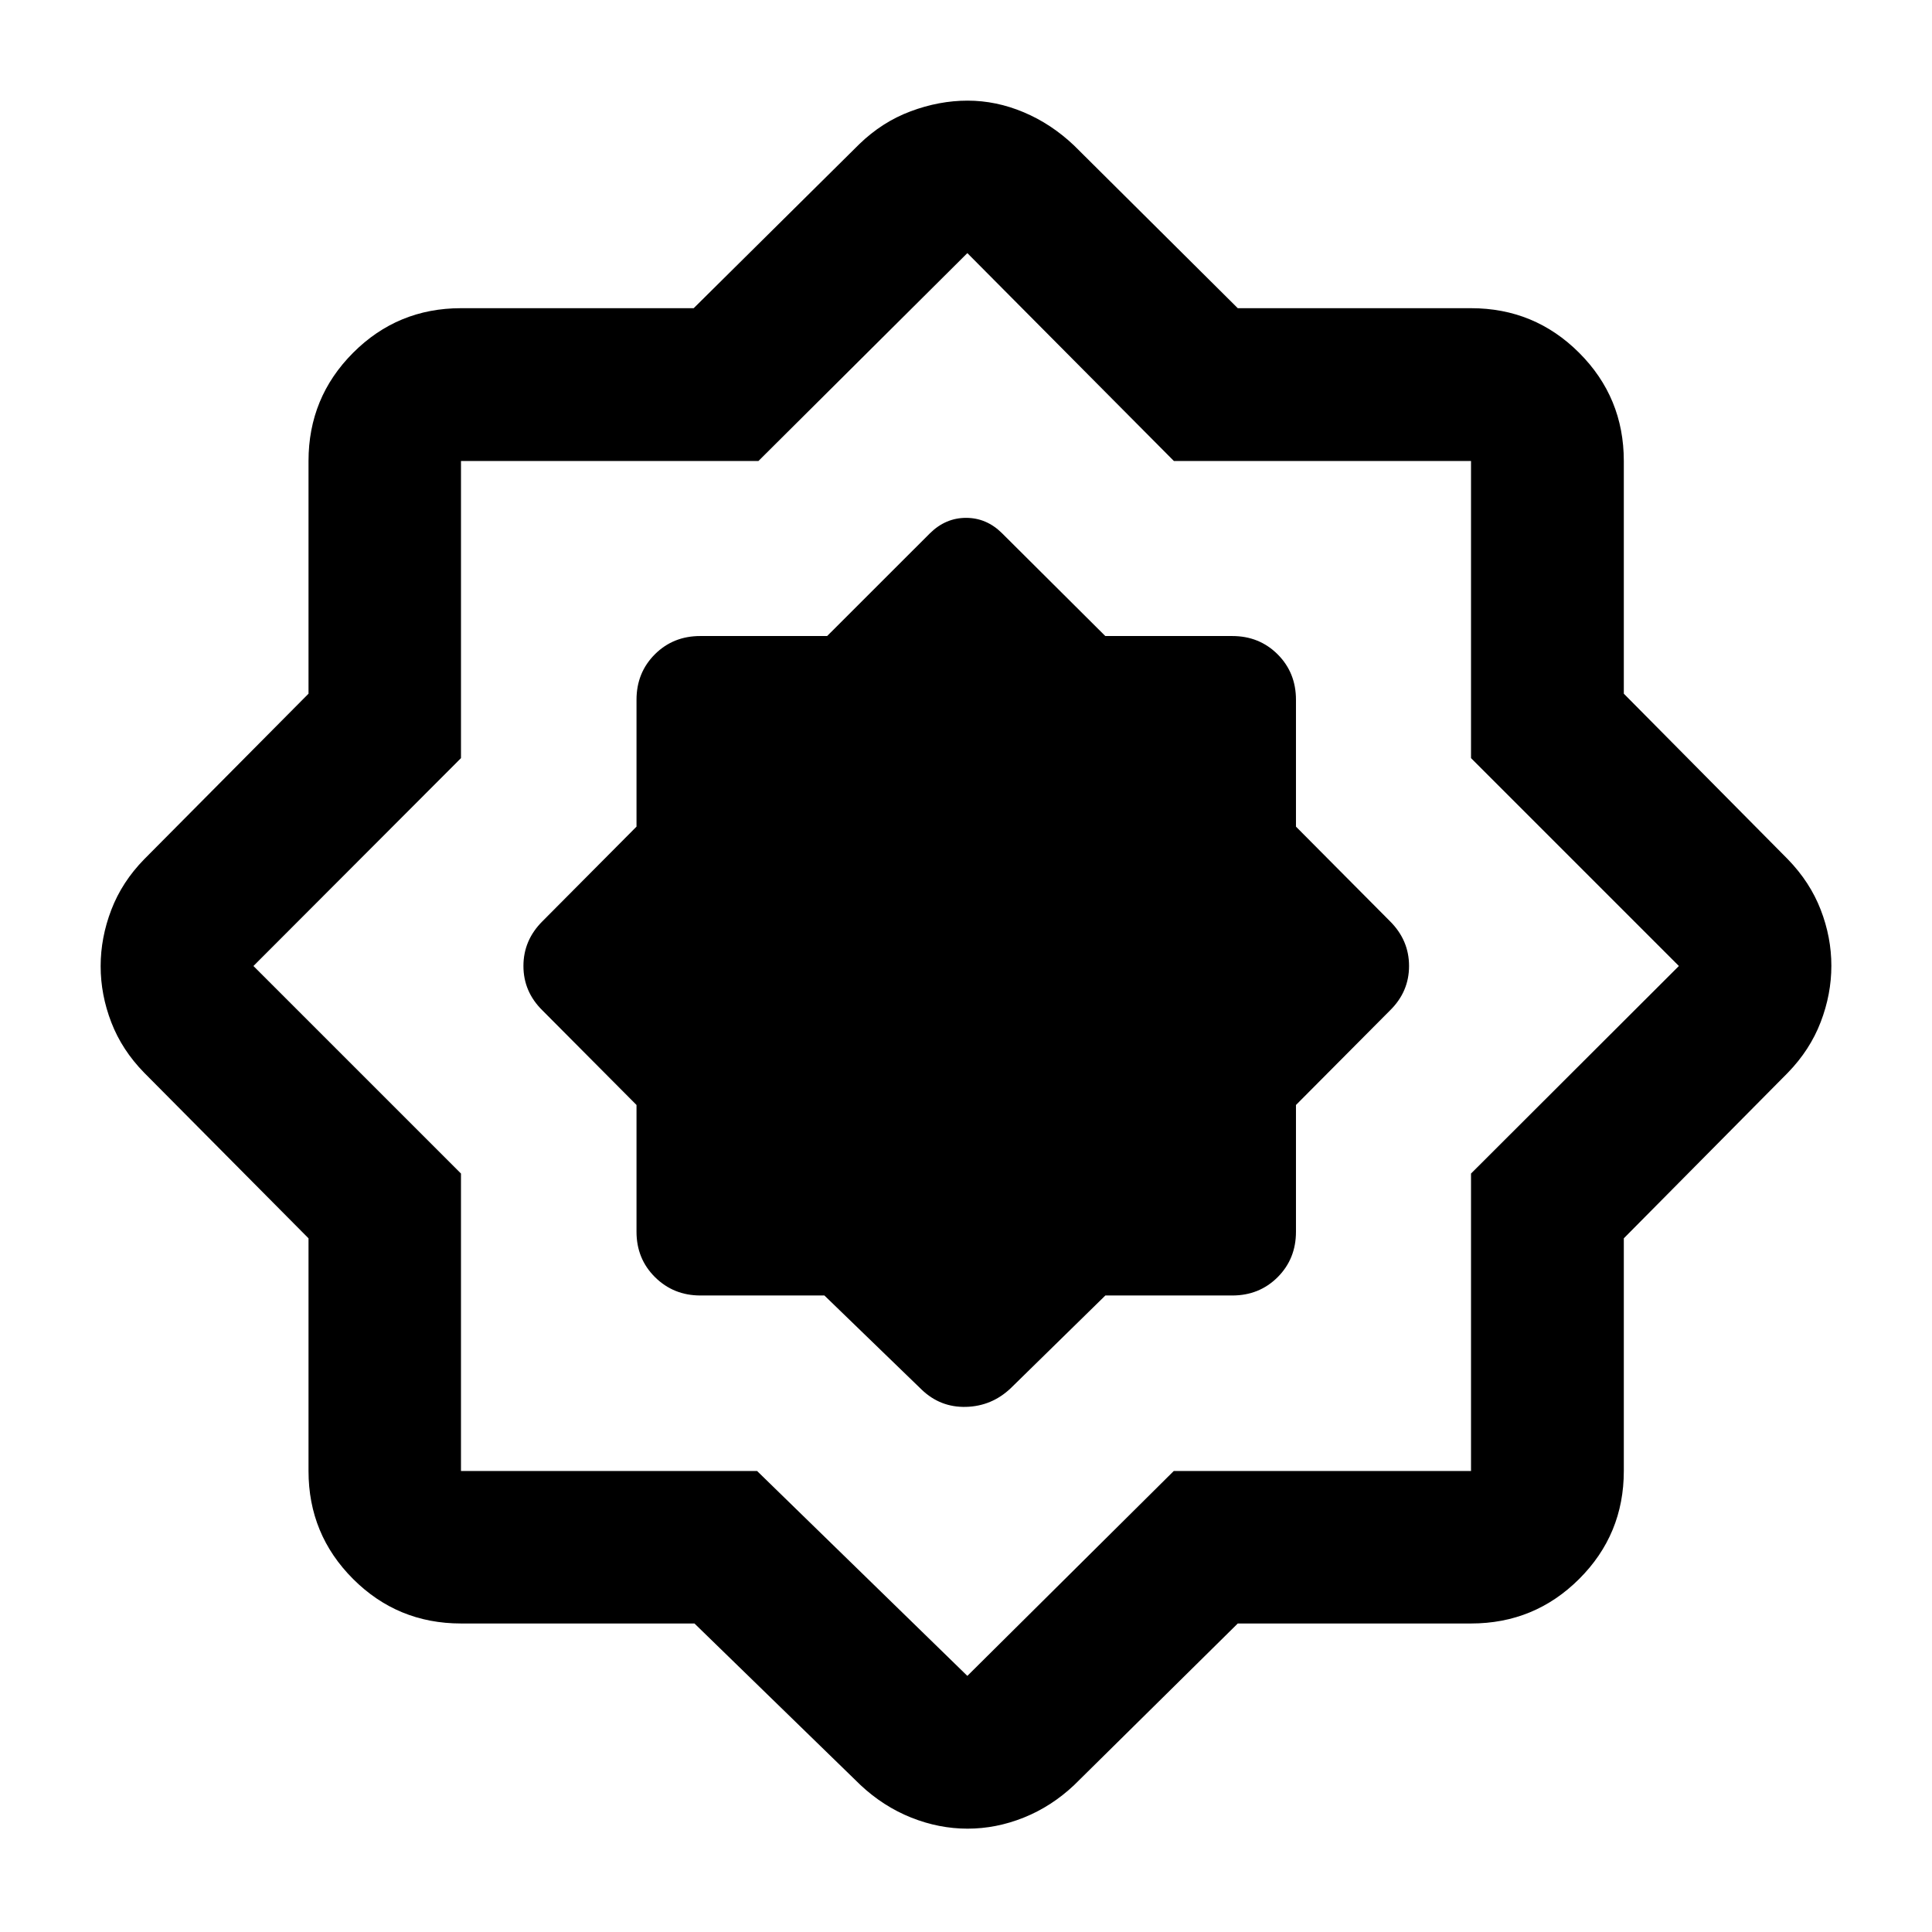 <svg xmlns="http://www.w3.org/2000/svg" height="40" viewBox="0 -960 960 960" width="40"><path d="m409.64-316.28 48.3 46.75q9.28 8.93 22.07 8.6 12.79-.34 22.21-9.27l47.03-46.08h63.05q13.45 0 22.56-9.1 9.1-9.11 9.1-22.56v-63l46.74-47q9.45-9.28 9.45-22.07 0-12.79-9.45-22.21l-46.74-47.03v-63.05q0-13.45-9.1-22.56-9.11-9.1-22.56-9.1h-63.08l-51.25-51.02q-7.71-7.7-17.93-7.7-10.21 0-17.99 7.7L411-643.96h-63.06q-13.45 0-22.56 9.1-9.1 9.11-9.1 22.56v63.05l-46.75 47.03q-9.44 9.42-9.44 22.21 0 12.79 9.44 22.07l46.75 47v63q0 13.45 9.2 22.56 9.2 9.1 22.54 9.1h61.62ZM345.07-153.3H229.06q-31.5 0-53.63-22.13-22.13-22.13-22.13-53.63v-115.63l-81.66-82.27q-11.02-11.27-16.32-25-5.31-13.74-5.31-27.94 0-14.21 5.31-28.04 5.3-13.83 16.32-25.1l81.66-82.27v-115.63q0-31.56 22.13-53.74 22.13-22.18 53.63-22.18h115.63l82.27-81.5q11.35-11.02 25.51-16.32 14.16-5.31 28.33-5.31 14.18 0 27.88 5.77t25.03 16.53l81.33 80.83h115.9q31.56 0 53.74 22.18 22.18 22.18 22.18 53.74v115.63l81.5 82.27q11.02 11.35 16.32 25.05 5.31 13.7 5.31 27.87 0 14.17-5.31 27.99-5.3 13.82-16.32 25.17l-81.5 82.27v115.63q0 31.5-22.18 53.63-22.18 22.13-53.74 22.13h-115.9l-81.33 80.32q-11.25 10.6-24.99 16.12-13.73 5.51-27.95 5.51-14.21 0-28.02-5.51-13.8-5.52-25.13-16.12l-82.55-80.32Zm31.13-75.76 104.47 101.8 102.56-101.8h147.71v-147.81L834.23-480 730.94-583.29v-147.65H583.29L480.67-834.23l-103.8 103.29H229.06v147.65L125.93-480l103.13 103.13v147.81H376.2Zm104.47-251.61Z"/></svg>
